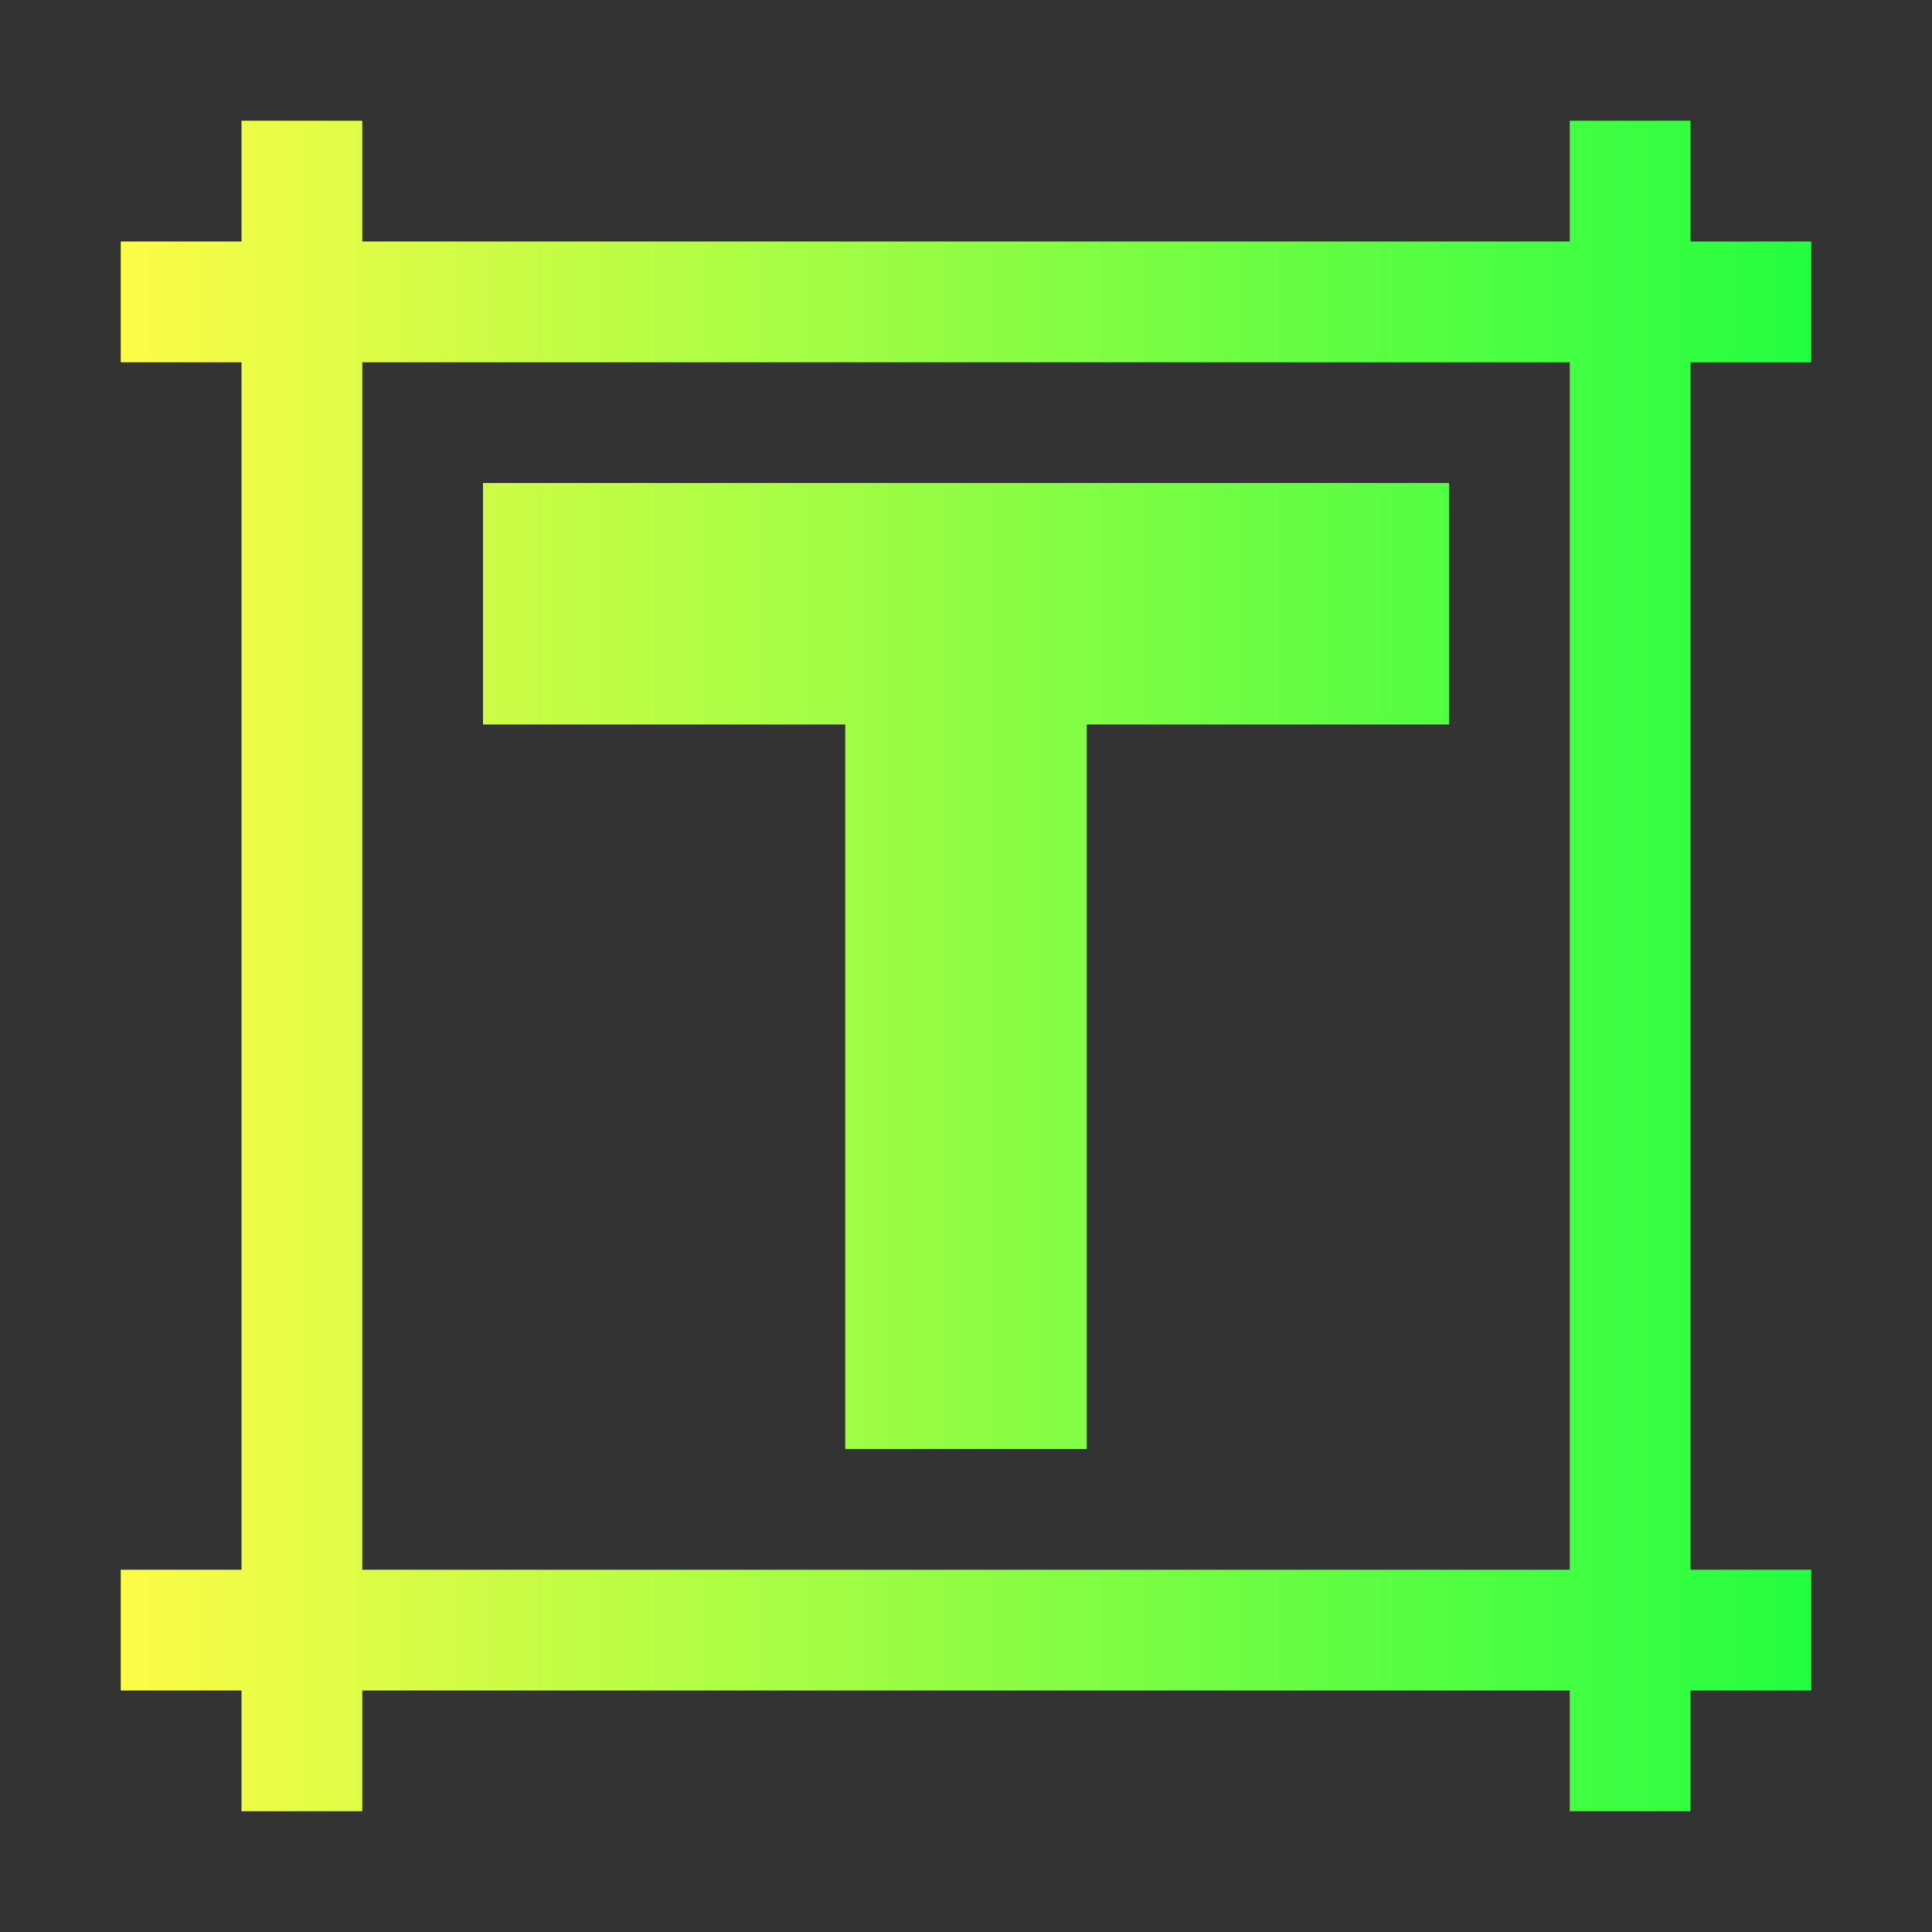 <svg width="16" height="16" viewBox="0 0 16 16" fill="none" xmlns="http://www.w3.org/2000/svg">
<rect x="0" y="0" width="16" height="16" fill="#333333" stroke="none"/>
<path d="M2 1V2H1V3H2V13H1V14H2V15H3V14H13V15H14V14H15V13H14V3H15V2H14V1H13V2H3V1H2ZM3 3H13V13H3V3ZM4 4V6H7V12H9V6H12V4H4Z" fill="url(#paint0_linear_10_10185)"/>
<defs>
<linearGradient id="paint0_linear_10_10185" x1="1" y1="8" x2="15" y2="8" gradientUnits="userSpaceOnUse">
<stop stop-color="#FDFC47"/>
<stop offset="1" stop-color="#24FE41"/>
</linearGradient>
</defs>
</svg>
